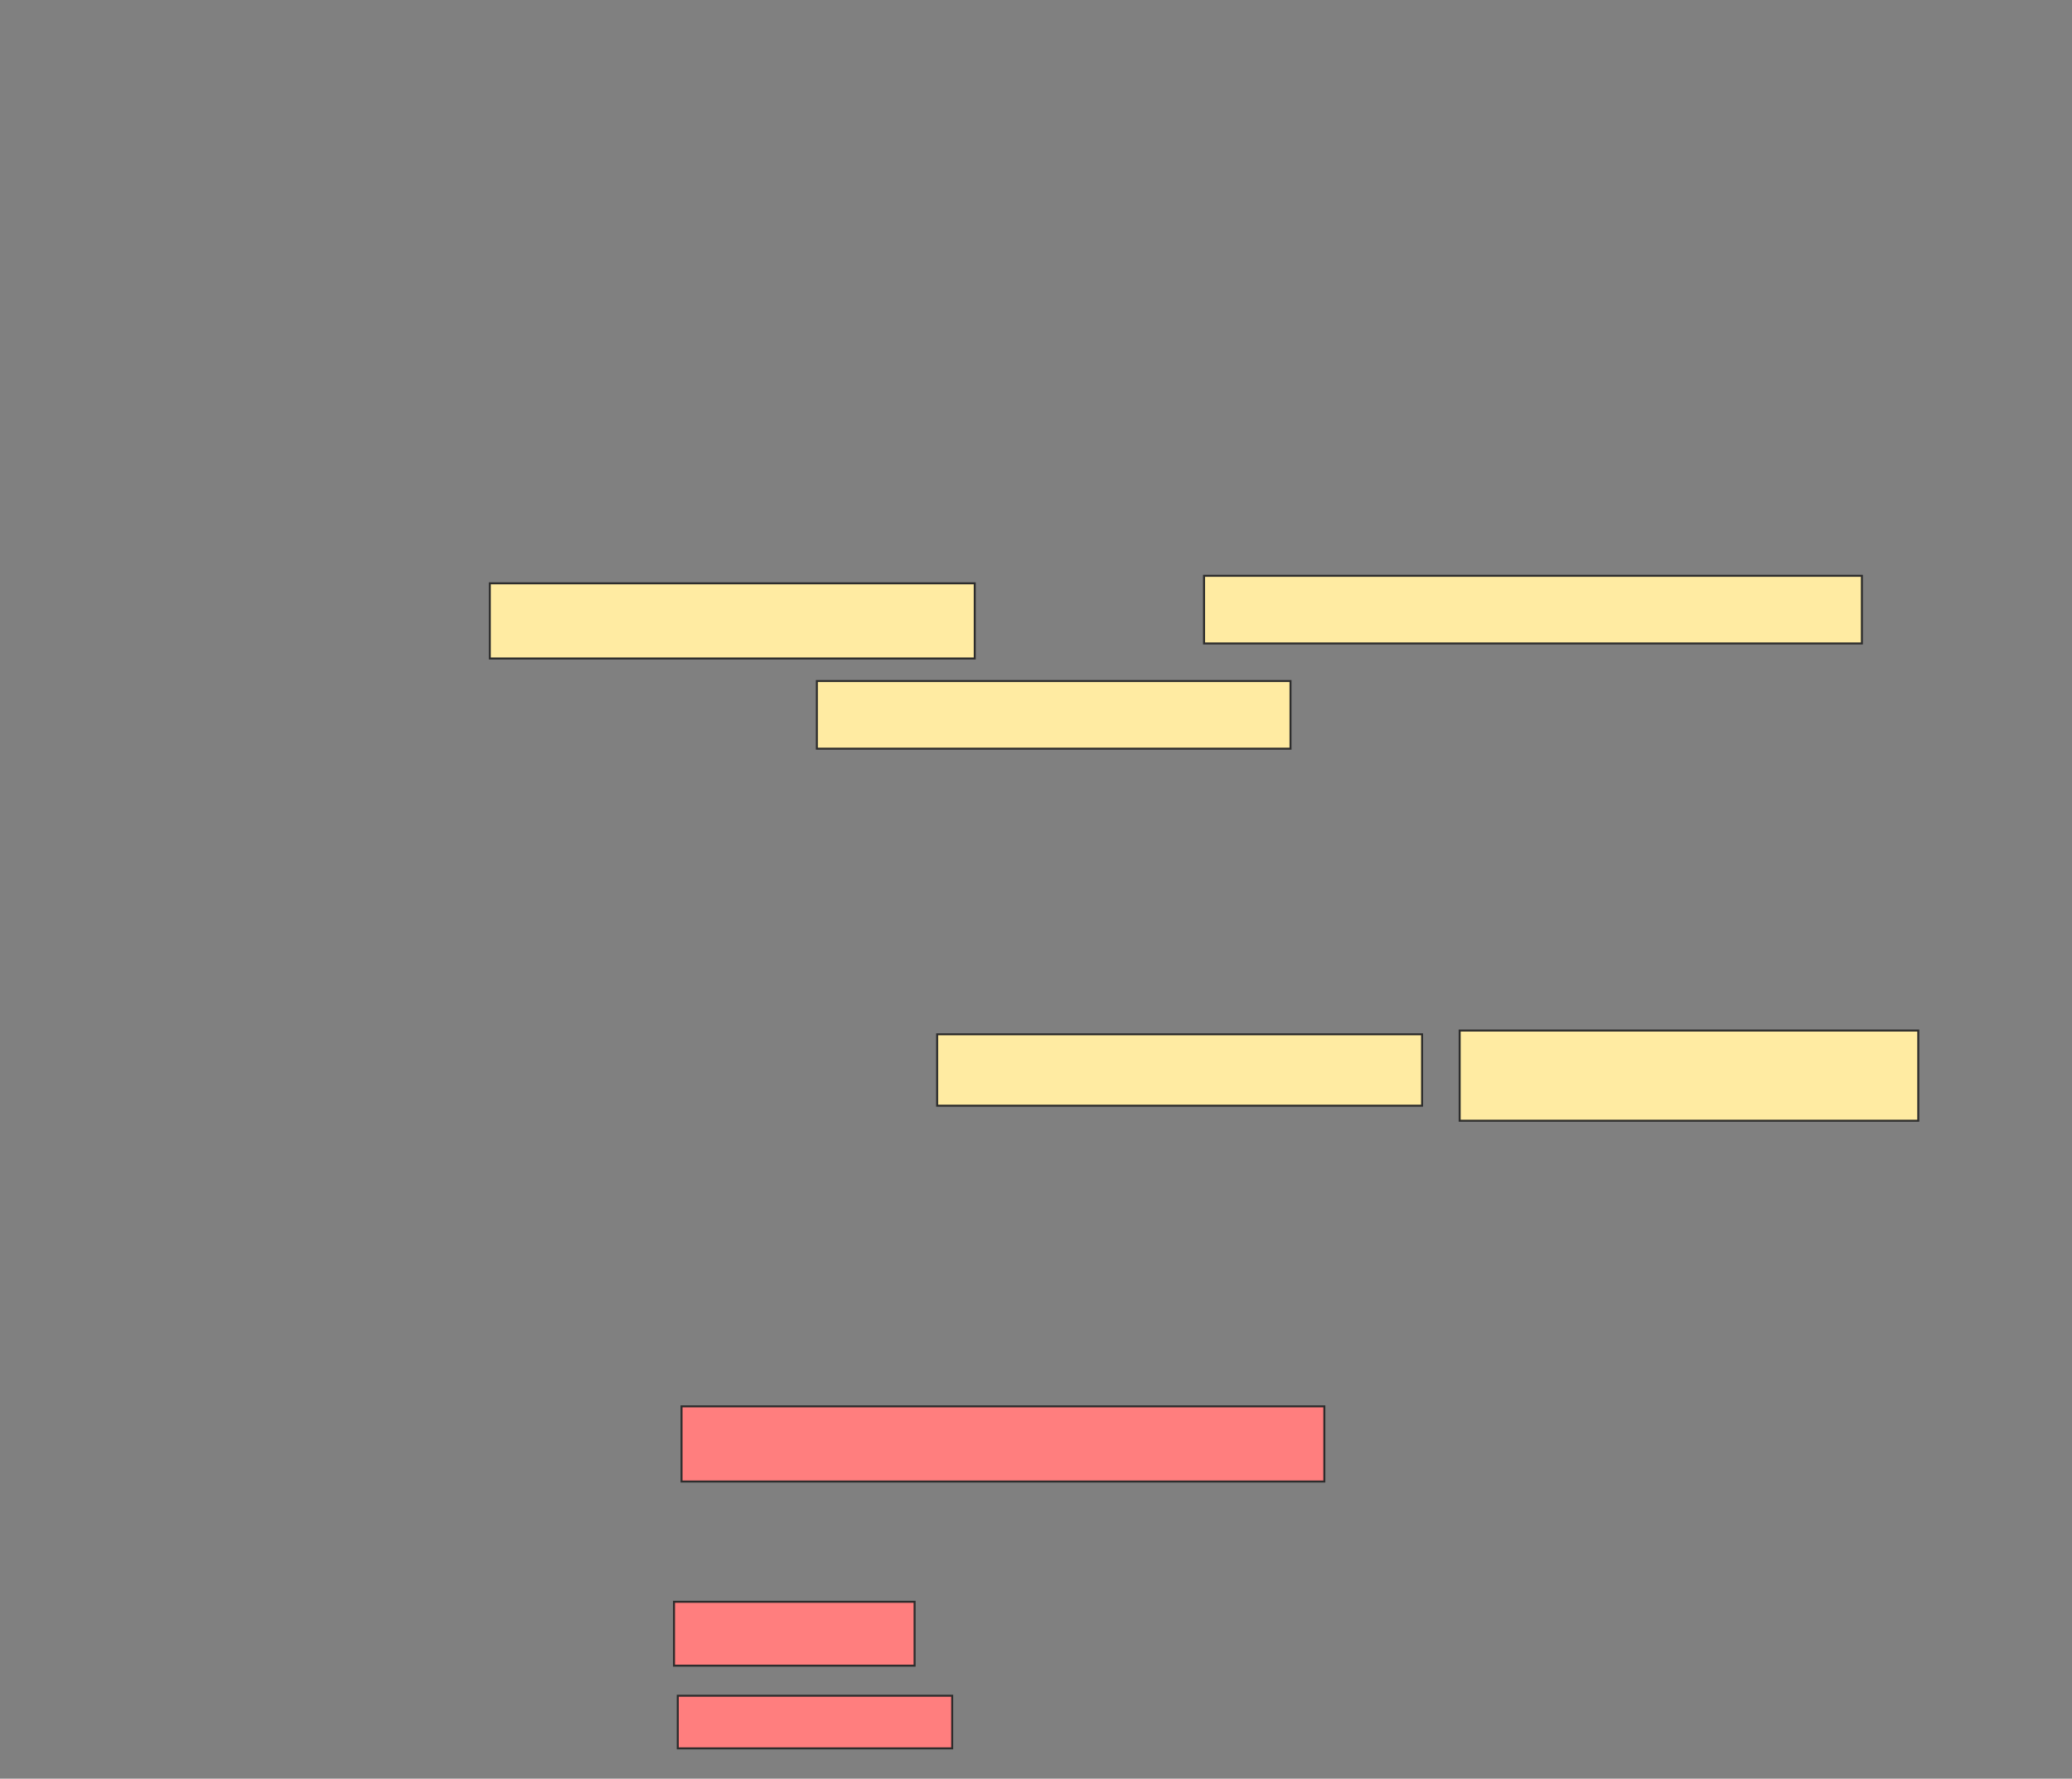 <svg xmlns="http://www.w3.org/2000/svg" width="1040" height="893">
 <rect width="100%" height="100%" fill="#808080" stroke="none"/>
 <!-- Created with Image Occlusion Enhanced -->
 <g>
  <title>Labels</title>
 </g>
 <g>
  <title>Masks</title>
  <g id="4af9d35b5a1442fea1023d1456d0167c-ao-1">
   <rect height="37.736" width="243.396" y="292.856" x="245.856" stroke="#2D2D2D" fill="#FFEBA2"/>
   <rect height="33.962" width="330.189" y="289.083" x="604.347" stroke="#2D2D2D" fill="#FFEBA2"/>
   <rect height="33.962" width="237.736" y="341.913" x="410.007" stroke="#2D2D2D" fill="#FFEBA2"/>
  </g>
  <g id="4af9d35b5a1442fea1023d1456d0167c-ao-2" class="qshape">
   <rect height="37.736" width="322.642" y="706.064" x="342.083" stroke="#2D2D2D" fill="#FF7E7E" class="qshape"/>
   <rect height="32.075" width="120.755" y="804.177" x="338.309" stroke="#2D2D2D" fill="#FF7E7E" class="qshape"/>
   <rect height="26.415" width="137.736" y="851.347" x="340.196" stroke="#2D2D2D" fill="#FF7E7E" class="qshape"/>
  </g>
  <g id="4af9d35b5a1442fea1023d1456d0167c-ao-3">
   <rect height="35.849" width="243.396" y="519.271" x="470.385" stroke="#2D2D2D" fill="#FFEBA2"/>
   <rect height="45.283" width="230.189" y="517.385" x="732.649" stroke="#2D2D2D" fill="#FFEBA2"/>
  </g>
 </g>
</svg>